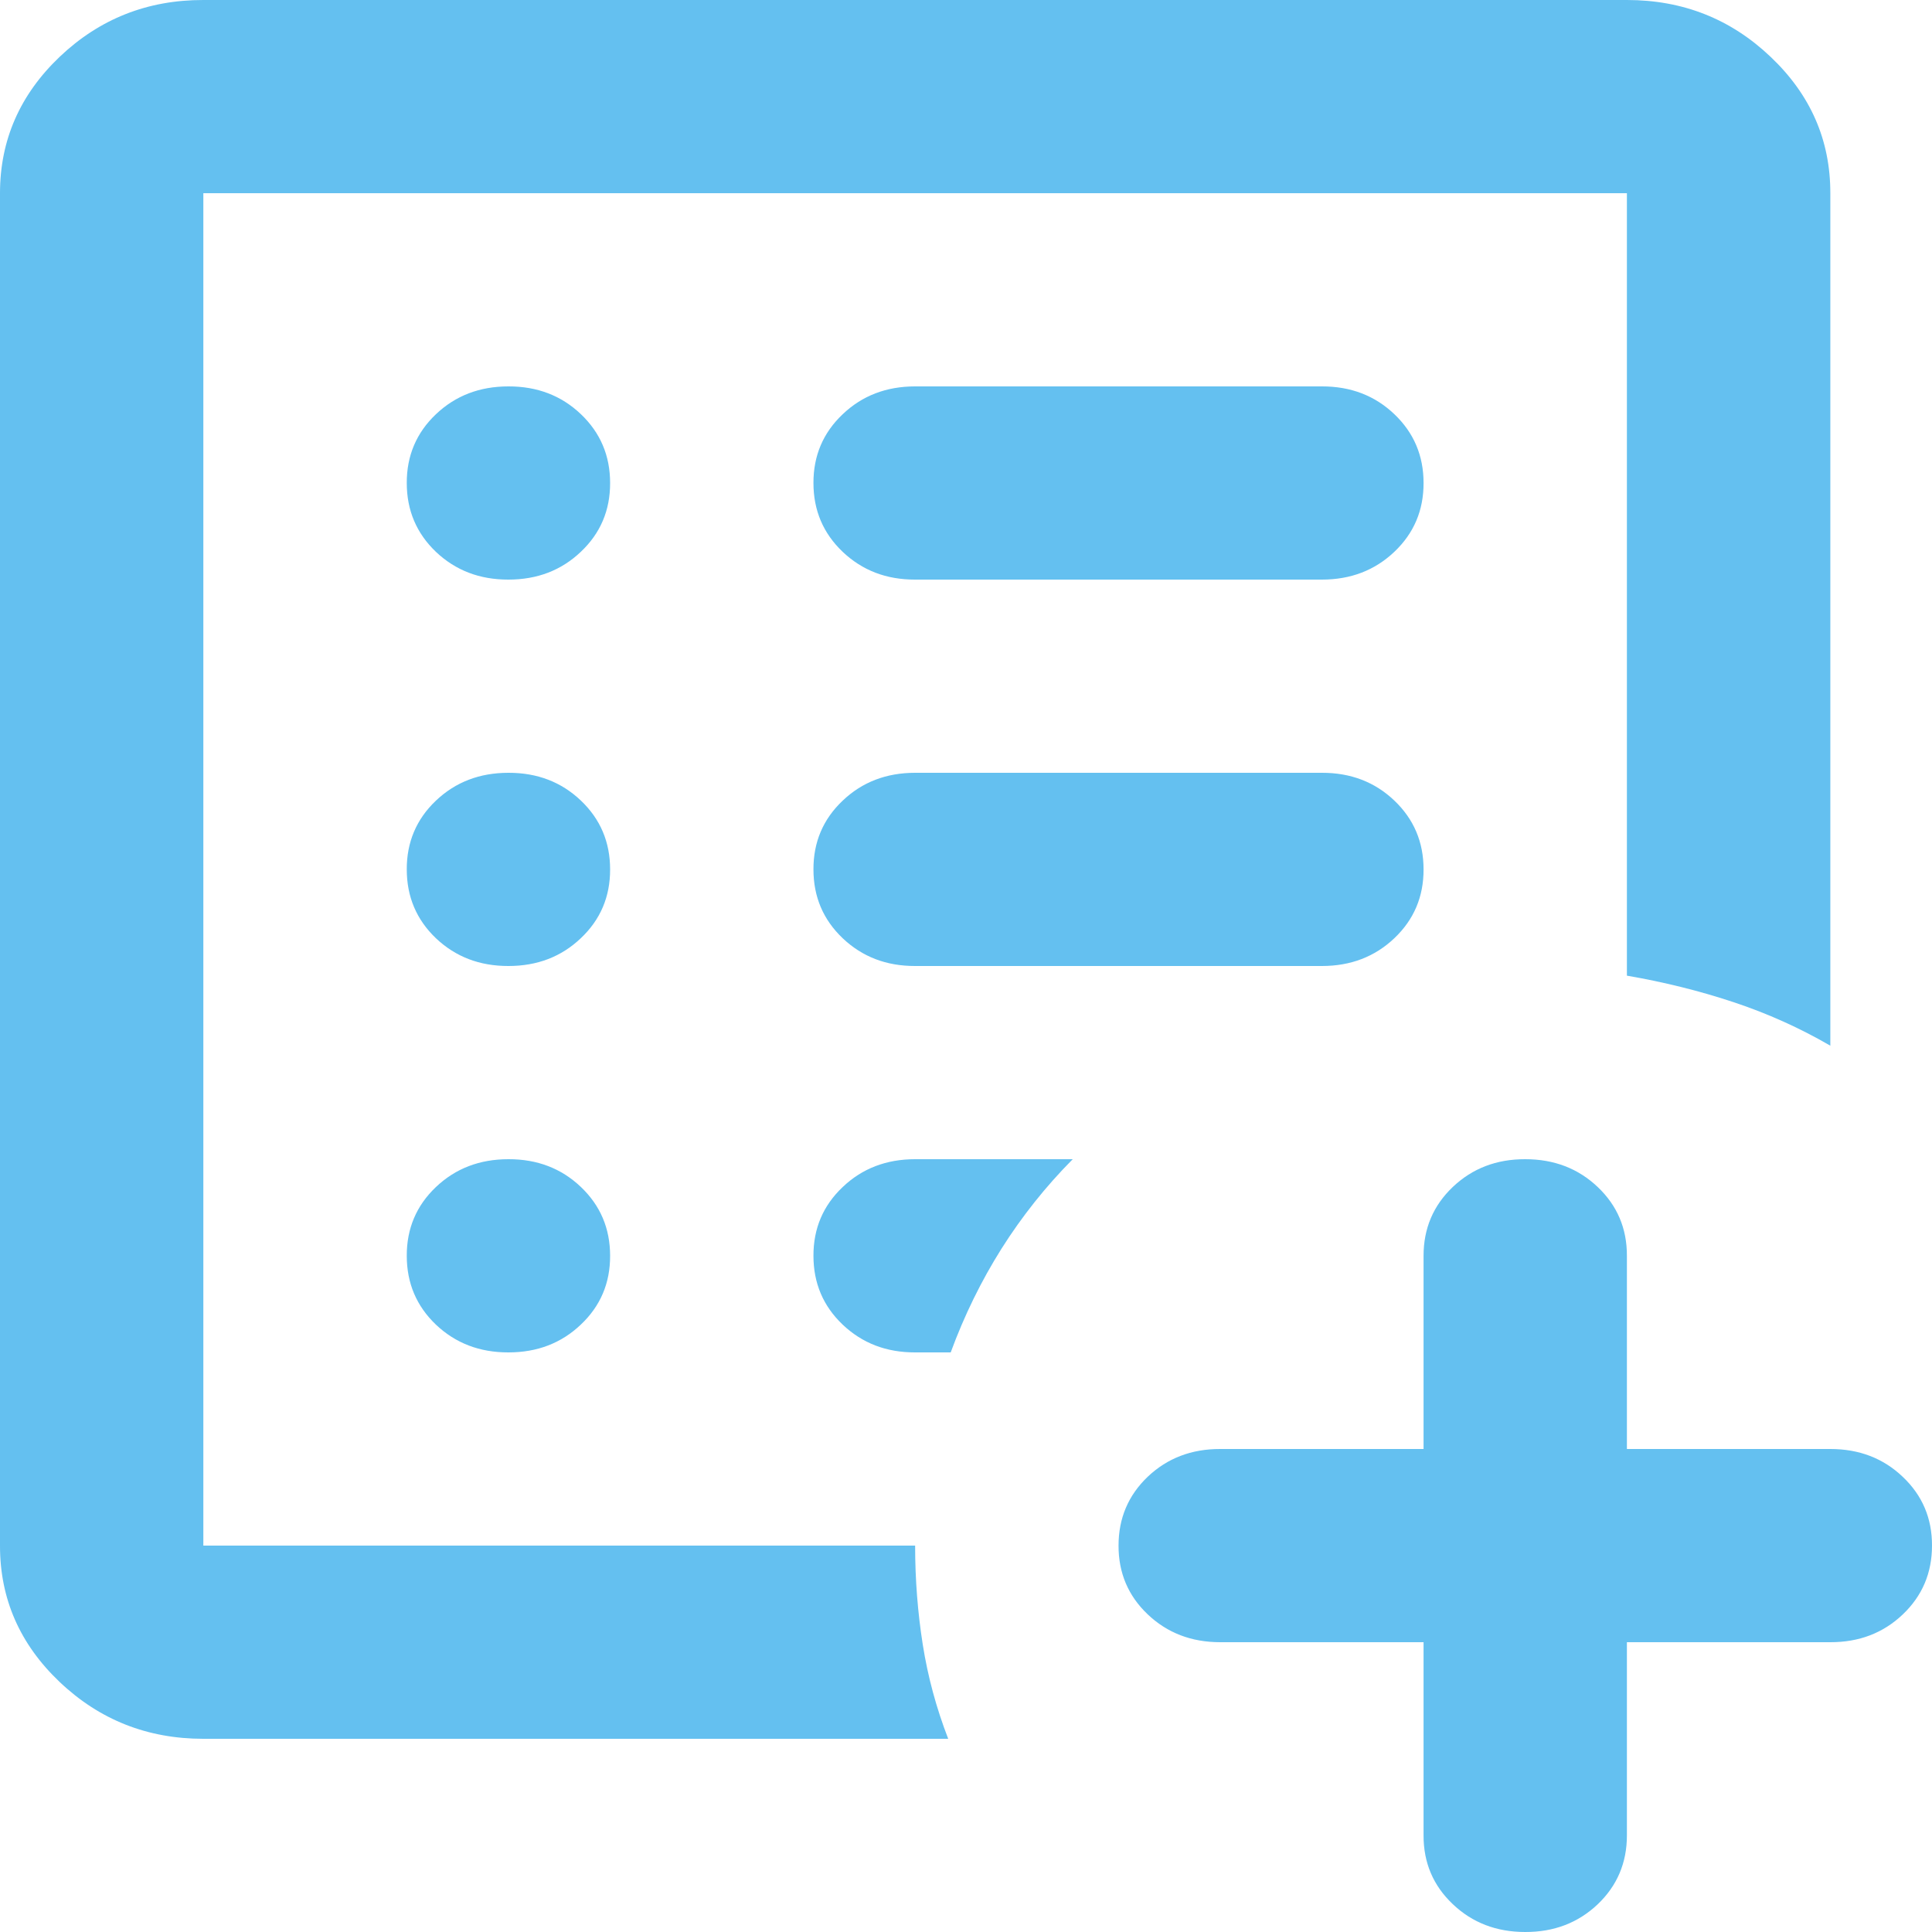 <svg width="24" height="24" viewBox="0 0 24 24" fill="none" xmlns="http://www.w3.org/2000/svg">
<path id="Vector" d="M2.526 21.6C1.832 21.6 1.237 21.365 0.741 20.894C0.246 20.424 -0.001 19.859 2.14458e-06 19.2V2.4C2.14458e-06 1.74 0.248 1.175 0.743 0.704C1.238 0.234 1.832 -0.001 2.526 2.03735e-06H20.21C20.905 2.03735e-06 21.5 0.235 21.995 0.706C22.491 1.176 22.738 1.741 22.737 2.4V12.99C22.358 12.77 21.958 12.59 21.537 12.45C21.116 12.31 20.674 12.2 20.21 12.12V2.4H2.526V19.2H11.368C11.368 19.62 11.4 20.03 11.463 20.43C11.526 20.83 11.632 21.22 11.779 21.6H2.526ZM6.316 16.8C6.674 16.8 6.974 16.685 7.216 16.454C7.459 16.224 7.58 15.939 7.579 15.6C7.579 15.26 7.458 14.975 7.215 14.744C6.973 14.514 6.673 14.399 6.316 14.4C5.958 14.4 5.658 14.515 5.415 14.746C5.173 14.976 5.052 15.261 5.053 15.6C5.053 15.94 5.174 16.225 5.416 16.456C5.659 16.686 5.959 16.801 6.316 16.8ZM6.316 12C6.674 12 6.974 11.885 7.216 11.654C7.459 11.424 7.58 11.139 7.579 10.8C7.579 10.46 7.458 10.175 7.215 9.944C6.973 9.714 6.673 9.599 6.316 9.6C5.958 9.6 5.658 9.715 5.415 9.946C5.173 10.176 5.052 10.461 5.053 10.8C5.053 11.14 5.174 11.425 5.416 11.656C5.659 11.886 5.959 12.001 6.316 12ZM6.316 7.2C6.674 7.2 6.974 7.085 7.216 6.854C7.459 6.624 7.58 6.339 7.579 6C7.579 5.66 7.458 5.375 7.215 5.144C6.973 4.914 6.673 4.799 6.316 4.8C5.958 4.8 5.658 4.915 5.415 5.146C5.173 5.376 5.052 5.661 5.053 6C5.053 6.34 5.174 6.625 5.416 6.856C5.659 7.086 5.959 7.201 6.316 7.2ZM16.421 12C16.779 12 17.079 11.885 17.322 11.654C17.564 11.424 17.685 11.139 17.684 10.8C17.684 10.46 17.563 10.175 17.32 9.944C17.078 9.714 16.778 9.599 16.421 9.6H11.368C11.011 9.6 10.71 9.715 10.468 9.946C10.225 10.176 10.104 10.461 10.105 10.8C10.105 11.14 10.226 11.425 10.469 11.656C10.712 11.886 11.011 12.001 11.368 12H16.421ZM16.421 7.2C16.779 7.2 17.079 7.085 17.322 6.854C17.564 6.624 17.685 6.339 17.684 6C17.684 5.66 17.563 5.375 17.32 5.144C17.078 4.914 16.778 4.799 16.421 4.8H11.368C11.011 4.8 10.71 4.915 10.468 5.146C10.225 5.376 10.104 5.661 10.105 6C10.105 6.34 10.226 6.625 10.469 6.856C10.712 7.086 11.011 7.201 11.368 7.2H16.421ZM11.81 16.8C11.979 16.34 12.19 15.91 12.442 15.51C12.695 15.11 12.989 14.74 13.326 14.4H11.368C11.011 14.4 10.71 14.515 10.468 14.746C10.225 14.976 10.104 15.261 10.105 15.6C10.105 15.94 10.226 16.225 10.469 16.456C10.712 16.686 11.011 16.801 11.368 16.8H11.81ZM17.684 20.4H15.158C14.8 20.4 14.5 20.285 14.257 20.054C14.015 19.824 13.894 19.539 13.895 19.2C13.895 18.86 14.016 18.575 14.258 18.344C14.501 18.114 14.801 17.999 15.158 18H17.684V15.6C17.684 15.26 17.805 14.975 18.048 14.744C18.291 14.514 18.59 14.399 18.947 14.4C19.305 14.4 19.605 14.515 19.848 14.746C20.09 14.976 20.211 15.261 20.21 15.6V18H22.737C23.095 18 23.395 18.115 23.637 18.346C23.88 18.576 24.001 18.861 24 19.2C24 19.54 23.879 19.825 23.636 20.056C23.394 20.286 23.094 20.401 22.737 20.4H20.21V22.8C20.21 23.14 20.089 23.425 19.847 23.656C19.604 23.886 19.304 24.001 18.947 24C18.59 24 18.289 23.885 18.047 23.654C17.804 23.424 17.683 23.139 17.684 22.8V20.4Z" fill="#64C0F0"/>
</svg>
